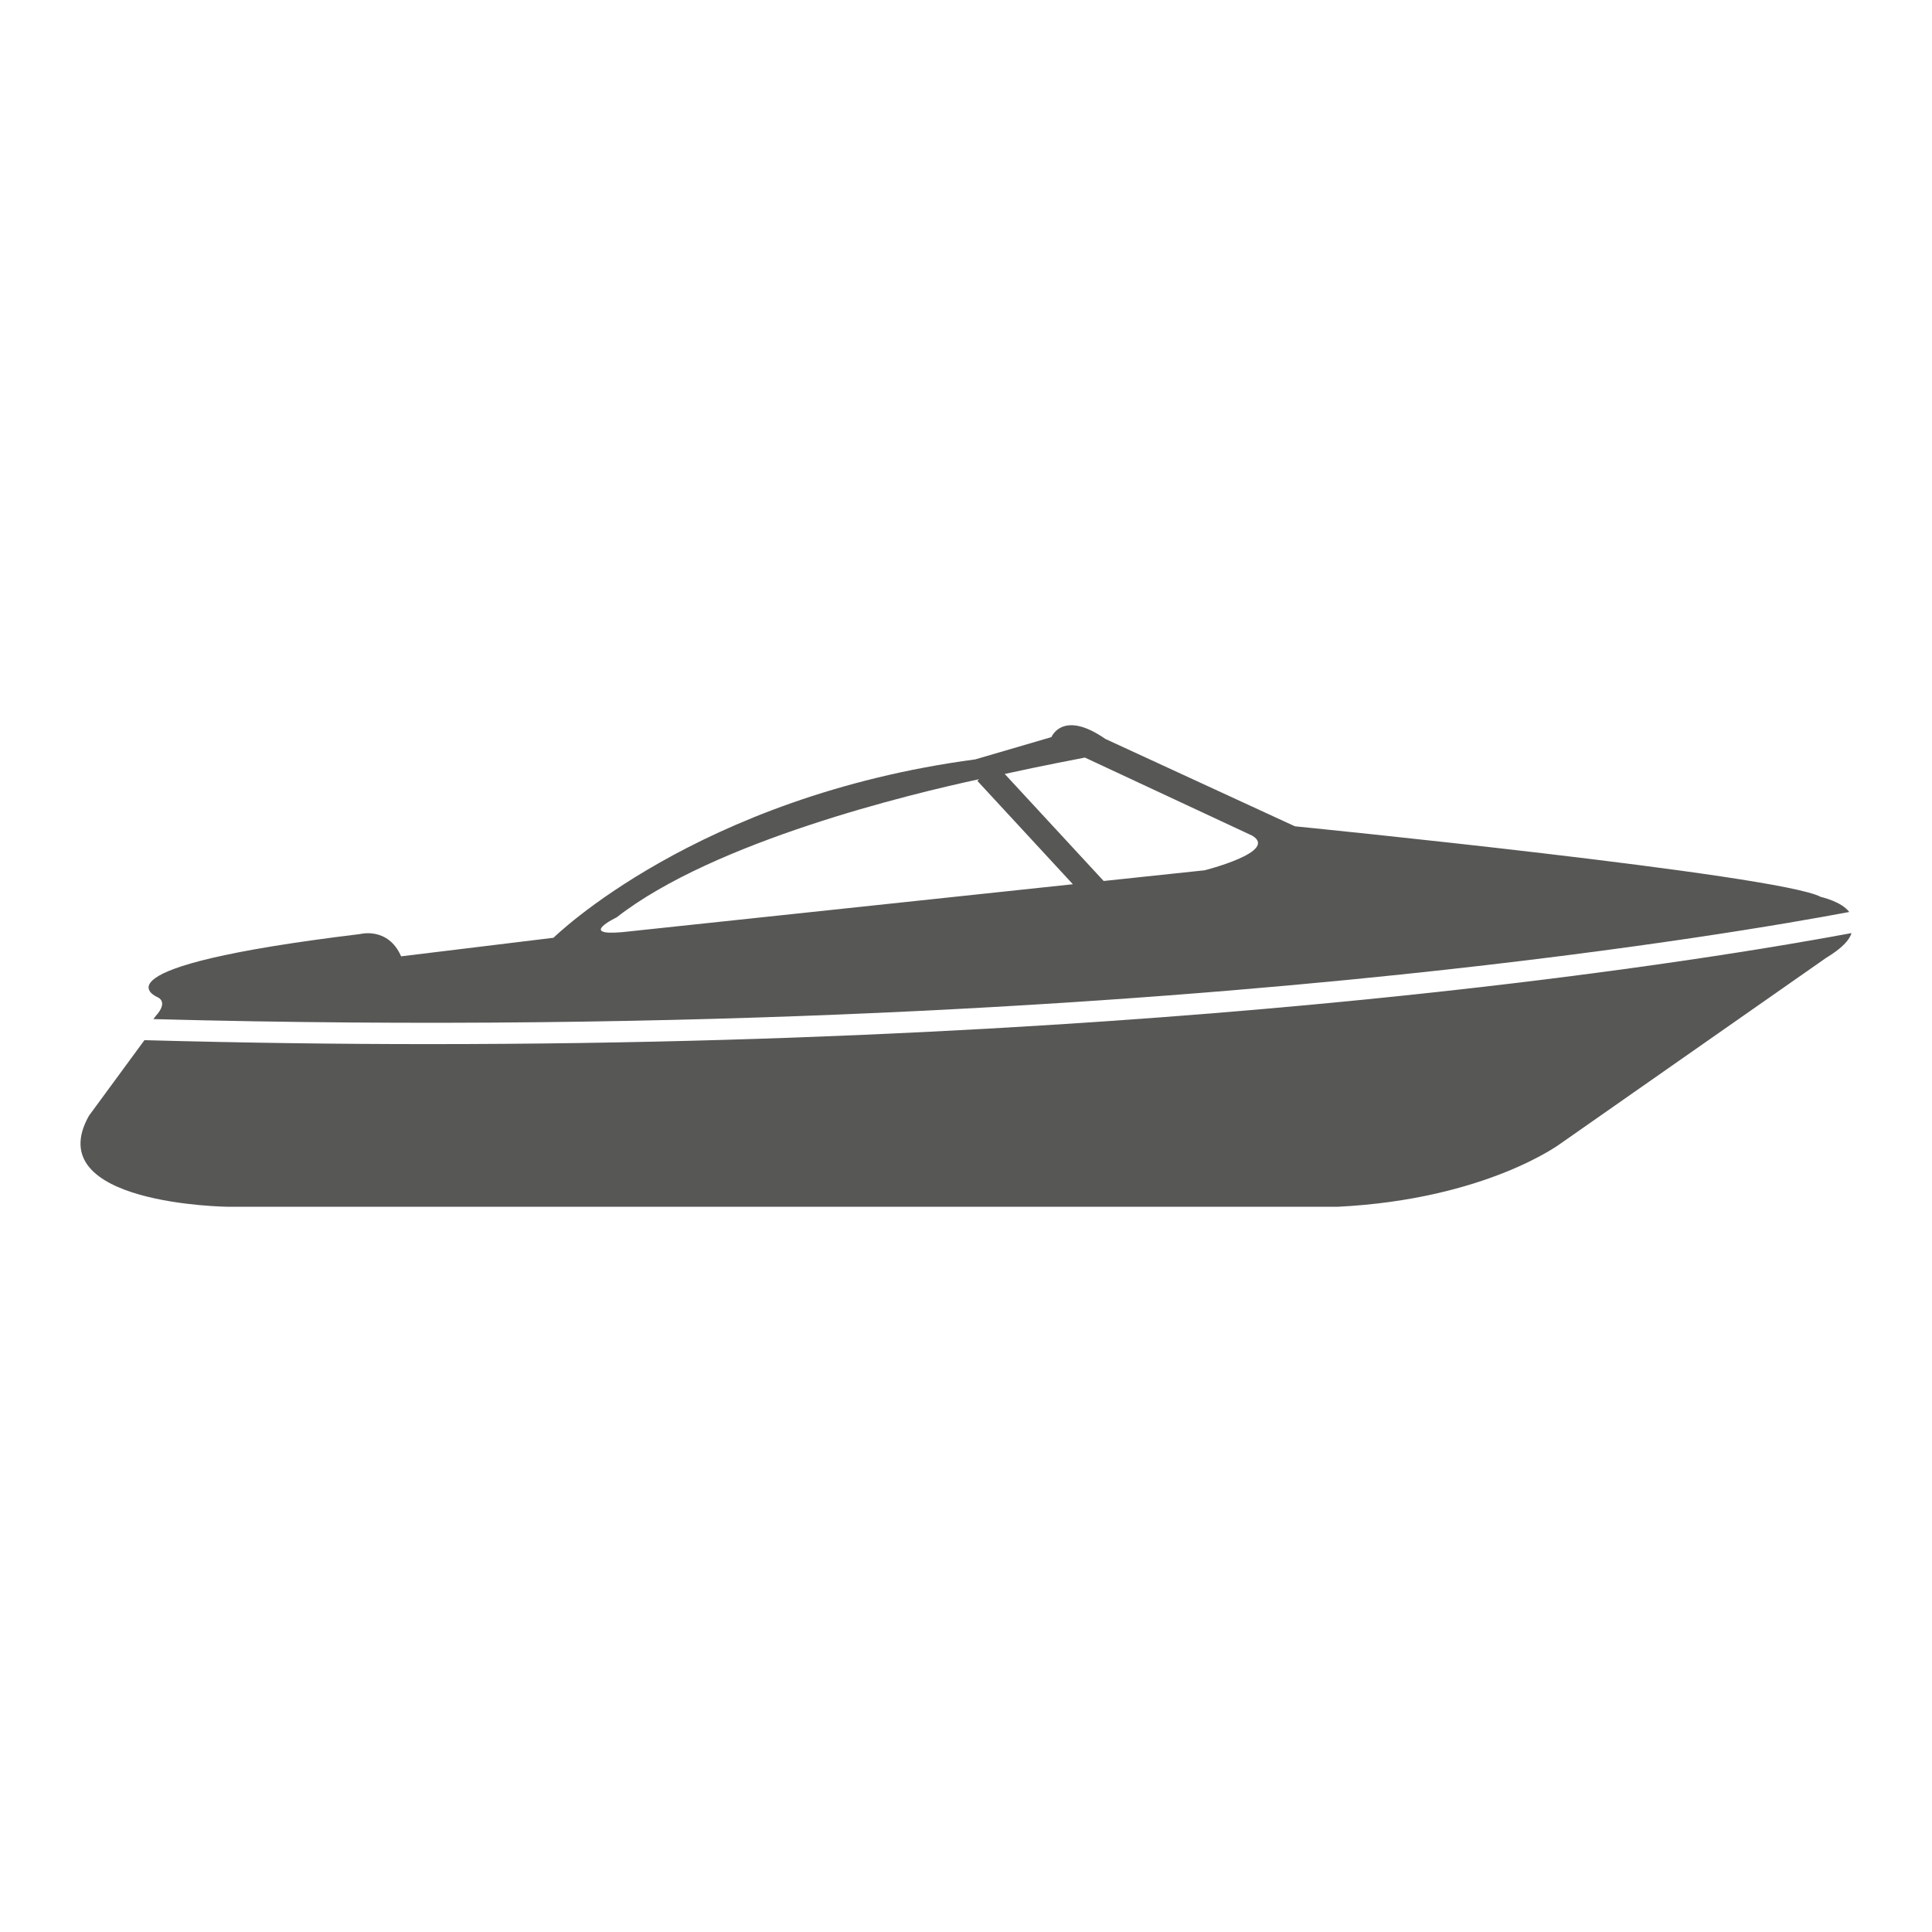 <?xml version="1.0" encoding="utf-8"?>
<!-- Designed by Vexels.com - 2016 All Rights Reserved - https://vexels.com/terms-and-conditions/  -->

<svg version="1.1" id="Layer_1" xmlns="http://www.w3.org/2000/svg" xmlns:xlink="http://www.w3.org/1999/xlink" x="0px" y="0px"
	 width="1200px" height="1200px" viewBox="0 0 1200 1200" enable-background="new 0 0 1200 1200" xml:space="preserve">
<g>
	<path fill="#575756" d="M55.259,692.999l34.455-46.933c61.124,1.674,120.145,2.452,176.791,2.452
		c256.956,0,465.399-15.474,604.933-30.113c145.179-15.165,242.081-32.023,278.561-38.854c-1.206,4.204-5.723,9.323-15.69,15.339
		L969.276,710.304c0,0-46.174,34.65-138.483,39.245H141.766C141.766,749.548,24.073,748.4,55.259,692.999z"/>
	<path fill="#575756" d="M870.504,605.244c145.023-15.163,241.732-31.943,278.095-38.796c-4.866-6.54-17.715-9.383-17.715-9.383
		c-25.383-13.84-326.603-43.838-326.603-43.838l-117.733-54.271c-26.551-18.454-33.482-1.13-33.482-1.13
		c-19.622,5.763-47.302,13.842-47.302,13.842c-173.134,23.087-261.977,110.8-261.977,110.8l-94.646,11.526
		c-8.097-18.474-25.421-13.842-25.421-13.842C51.755,600.943,97.929,619.397,97.929,619.397c6.891,3.464-1.128,11.563-1.128,11.563
		l-1.519,2.023C430.685,641.938,701.343,622.959,870.504,605.244z M608.1,483.99l-1.052,1.013l59.334,64.219l-279.807,29.745
		c-27.877,2.492-3.582-9.169-3.582-9.169C443.688,522.397,566.208,492.983,608.1,483.99z M748.178,540.559l-62.681,6.638
		l-61.437-66.476c22.114-4.906,49.796-10.182,49.796-10.182l103.871,48.472C794.47,528.917,748.178,540.559,748.178,540.559z"/>
</g>
</svg>

